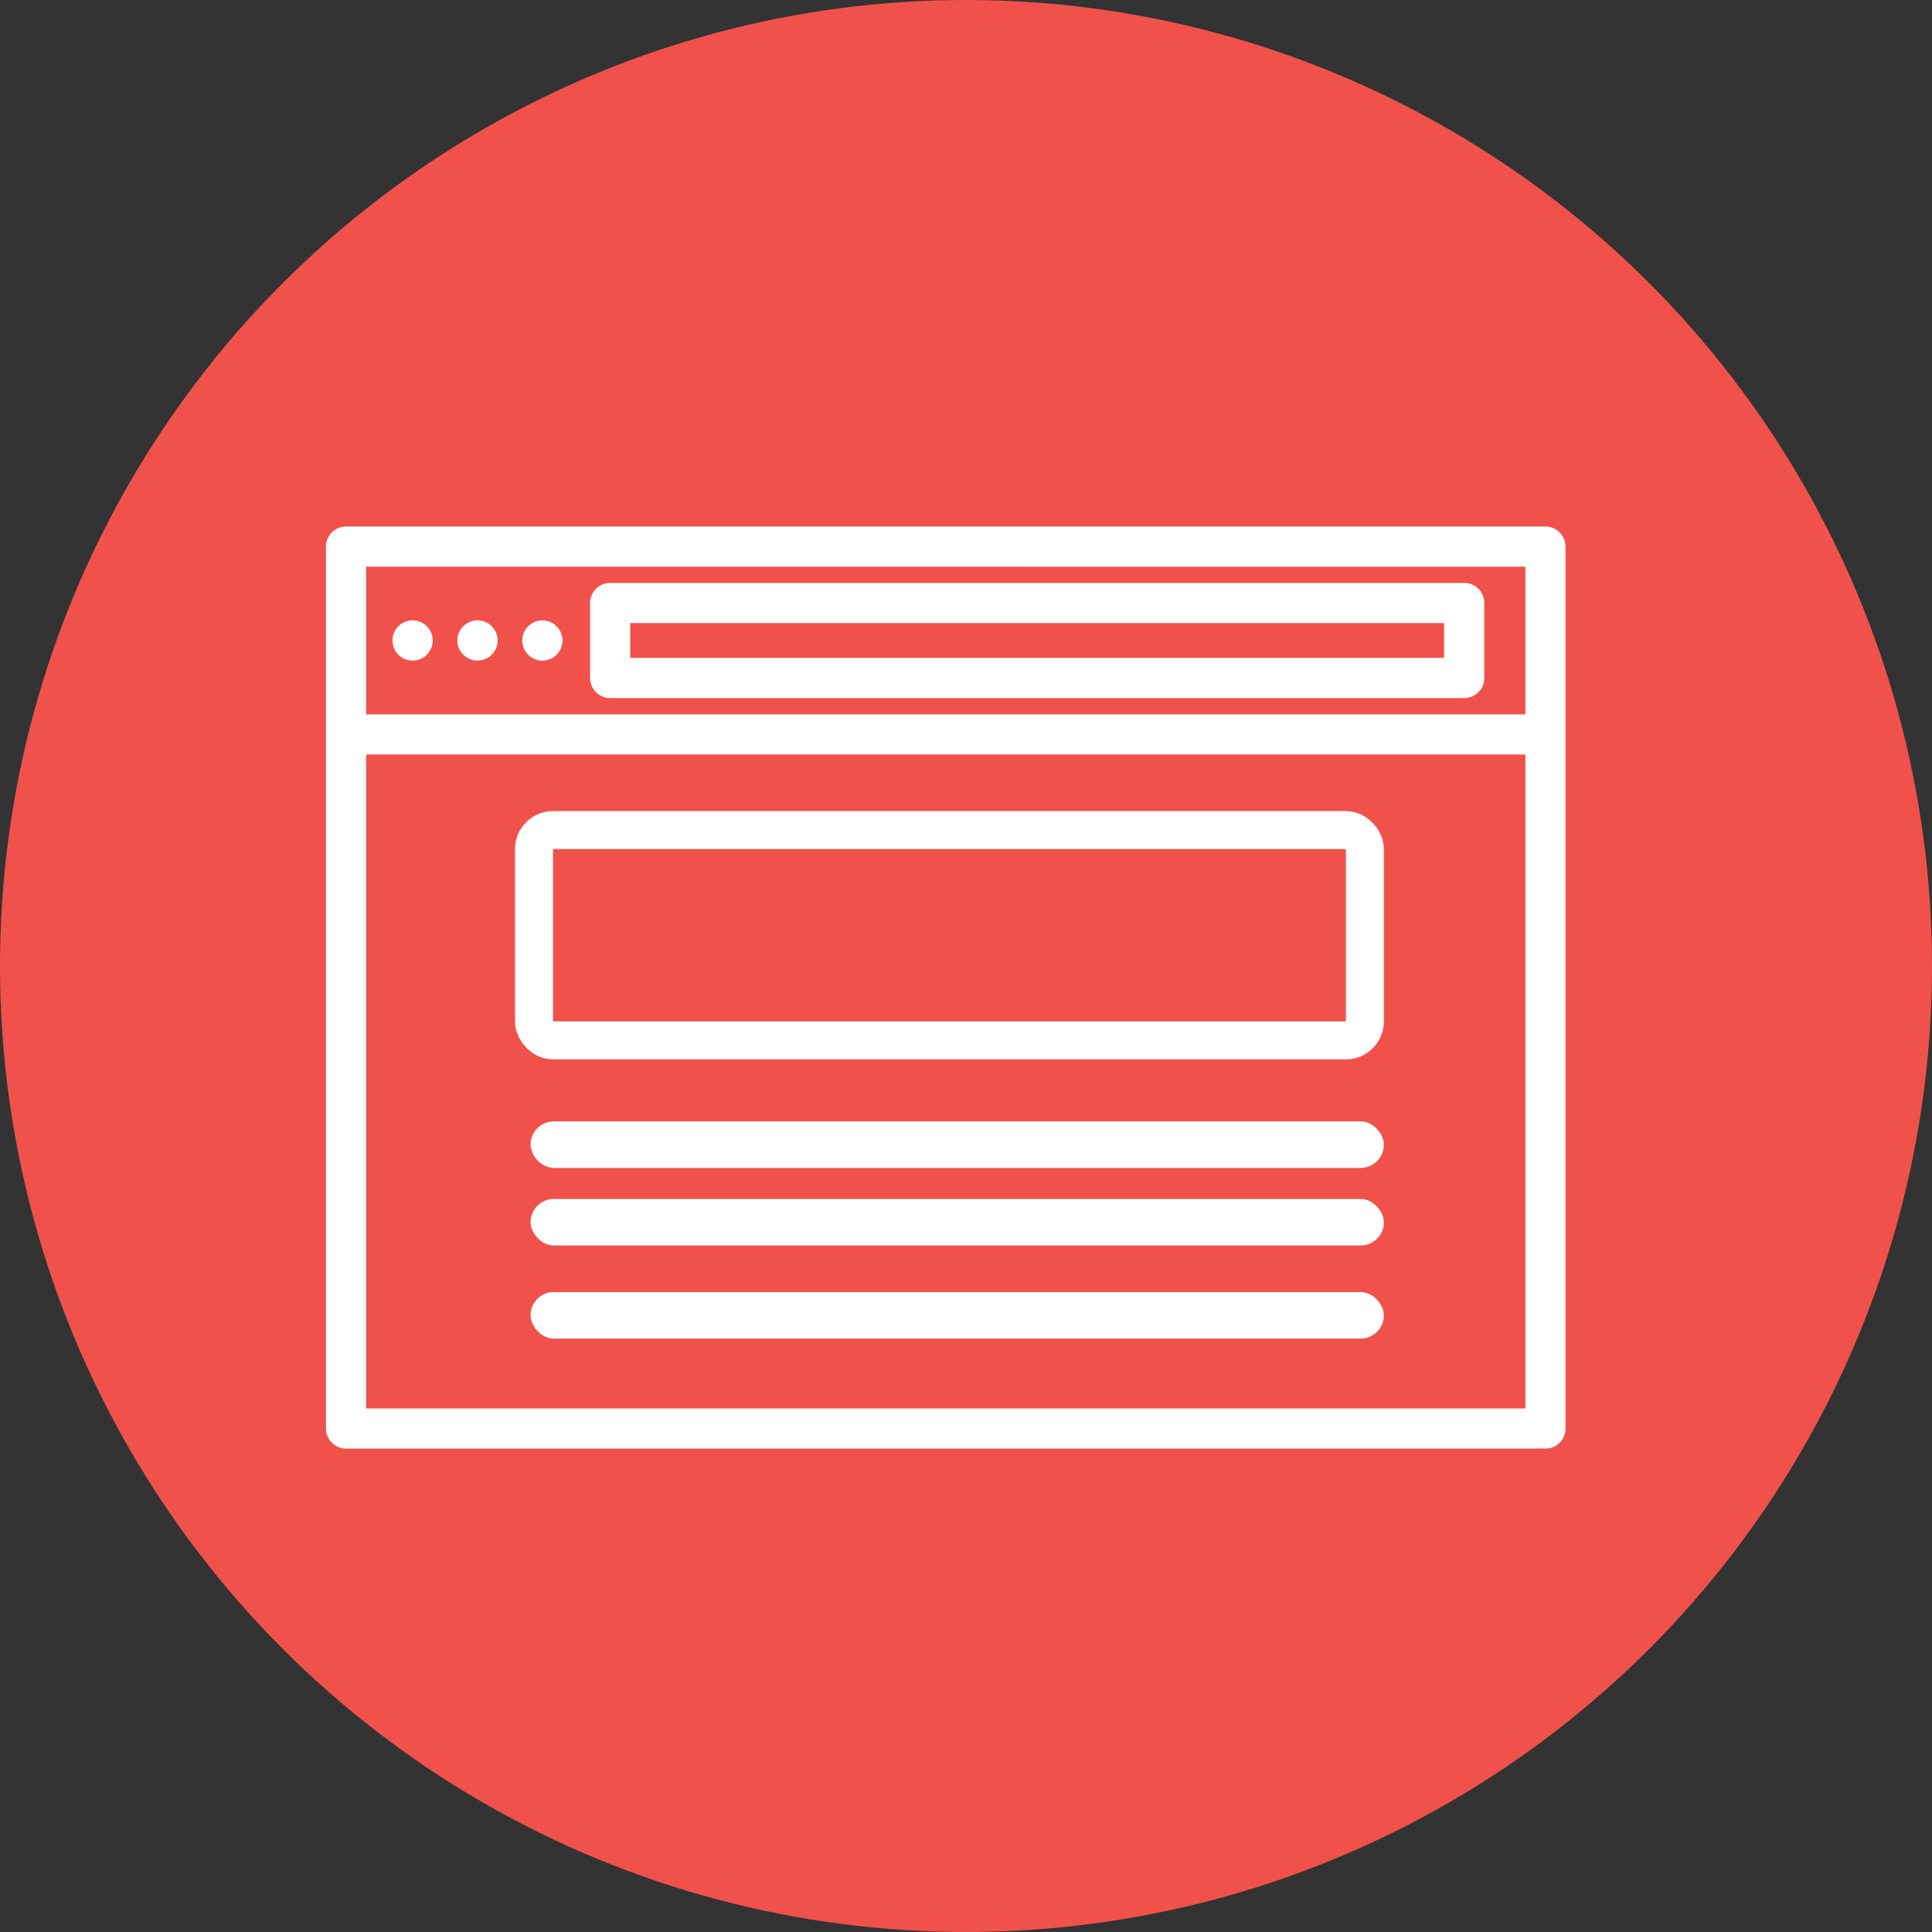 <svg xmlns="http://www.w3.org/2000/svg" viewBox="-10319 489.308 152.723 152.723">
  <rect x="-10319" y="489.308" width="152.723" height="152.723" fill="#333333" stroke="none"/>
  <defs>
    <style>
      .cls-1 {
        fill: #f0524b;
      }

      .cls-2 {
        fill: #fff;
      }

      .cls-3, .cls-5 {
        fill: none;
      }

      .cls-3 {
        stroke: #fff;
        stroke-width: 3px;
      }

      .cls-4 {
        stroke: none;
      }
    </style>
  </defs>
  <g id="Group_339" data-name="Group 339" transform="translate(-10629)">
    <g id="Group_338" data-name="Group 338">
      <g id="Group_125" data-name="Group 125" transform="translate(310 489.308)">
        <ellipse id="Ellipse_120" data-name="Ellipse 120" class="cls-1" cx="76.361" cy="76.361" rx="76.361" ry="76.361"/>
      </g>
      <g id="browser" transform="translate(335.766 530.928)">
        <path id="Path_1627" data-name="Path 1627" class="cls-2" d="M96.4,59.3H1.587A1.587,1.587,0,0,0,0,60.884V130.6a1.587,1.587,0,0,0,1.587,1.587H96.4a1.587,1.587,0,0,0,1.587-1.587V60.884A1.587,1.587,0,0,0,96.4,59.3Zm-1.587,3.175V74.146H3.175V62.472ZM3.175,129.013V77.32H94.816v51.693H3.175Z" transform="translate(0 -59.297)"/>
        <path id="Path_1628" data-name="Path 1628" class="cls-2" d="M100.253,89.477h67.509a1.587,1.587,0,0,0,1.587-1.587V81.963a1.587,1.587,0,0,0-1.587-1.587H100.253a1.587,1.587,0,0,0-1.587,1.587v5.926A1.587,1.587,0,0,0,100.253,89.477Zm1.587-5.926h64.334V86.3H101.841Z" transform="translate(-77.784 -75.915)"/>
        <path id="Path_1629" data-name="Path 1629" class="cls-2" d="M26.44,97.554a1.59,1.59,0,1,0-1.122-.466A1.6,1.6,0,0,0,26.44,97.554Z" transform="translate(-19.593 -86.954)"/>
        <path id="Path_1630" data-name="Path 1630" class="cls-2" d="M50.68,97.554a1.59,1.59,0,1,0-1.122-.466A1.593,1.593,0,0,0,50.68,97.554Z" transform="translate(-38.703 -86.954)"/>
        <path id="Path_1631" data-name="Path 1631" class="cls-2" d="M74.92,97.554a1.587,1.587,0,1,0,0-3.175,1.587,1.587,0,1,0,0,3.175Z" transform="translate(-57.813 -86.954)"/>
        <g id="Rectangle_307" data-name="Rectangle 307" class="cls-3" transform="translate(14.948 22.497)">
          <rect class="cls-4" width="68.679" height="19.623" rx="3"/>
          <rect class="cls-5" x="1.5" y="1.5" width="65.679" height="16.623" rx="1.5"/>
        </g>
      </g>
    </g>
    <rect id="Rectangle_308" data-name="Rectangle 308" class="cls-2" width="67.453" height="3.679" rx="1.84" transform="translate(351.941 577.953)"/>
    <rect id="Rectangle_309" data-name="Rectangle 309" class="cls-2" width="67.453" height="3.679" rx="1.84" transform="translate(351.941 584.085)"/>
    <rect id="Rectangle_310" data-name="Rectangle 310" class="cls-2" width="67.453" height="3.679" rx="1.84" transform="translate(351.941 591.444)"/>
  </g>
</svg>
